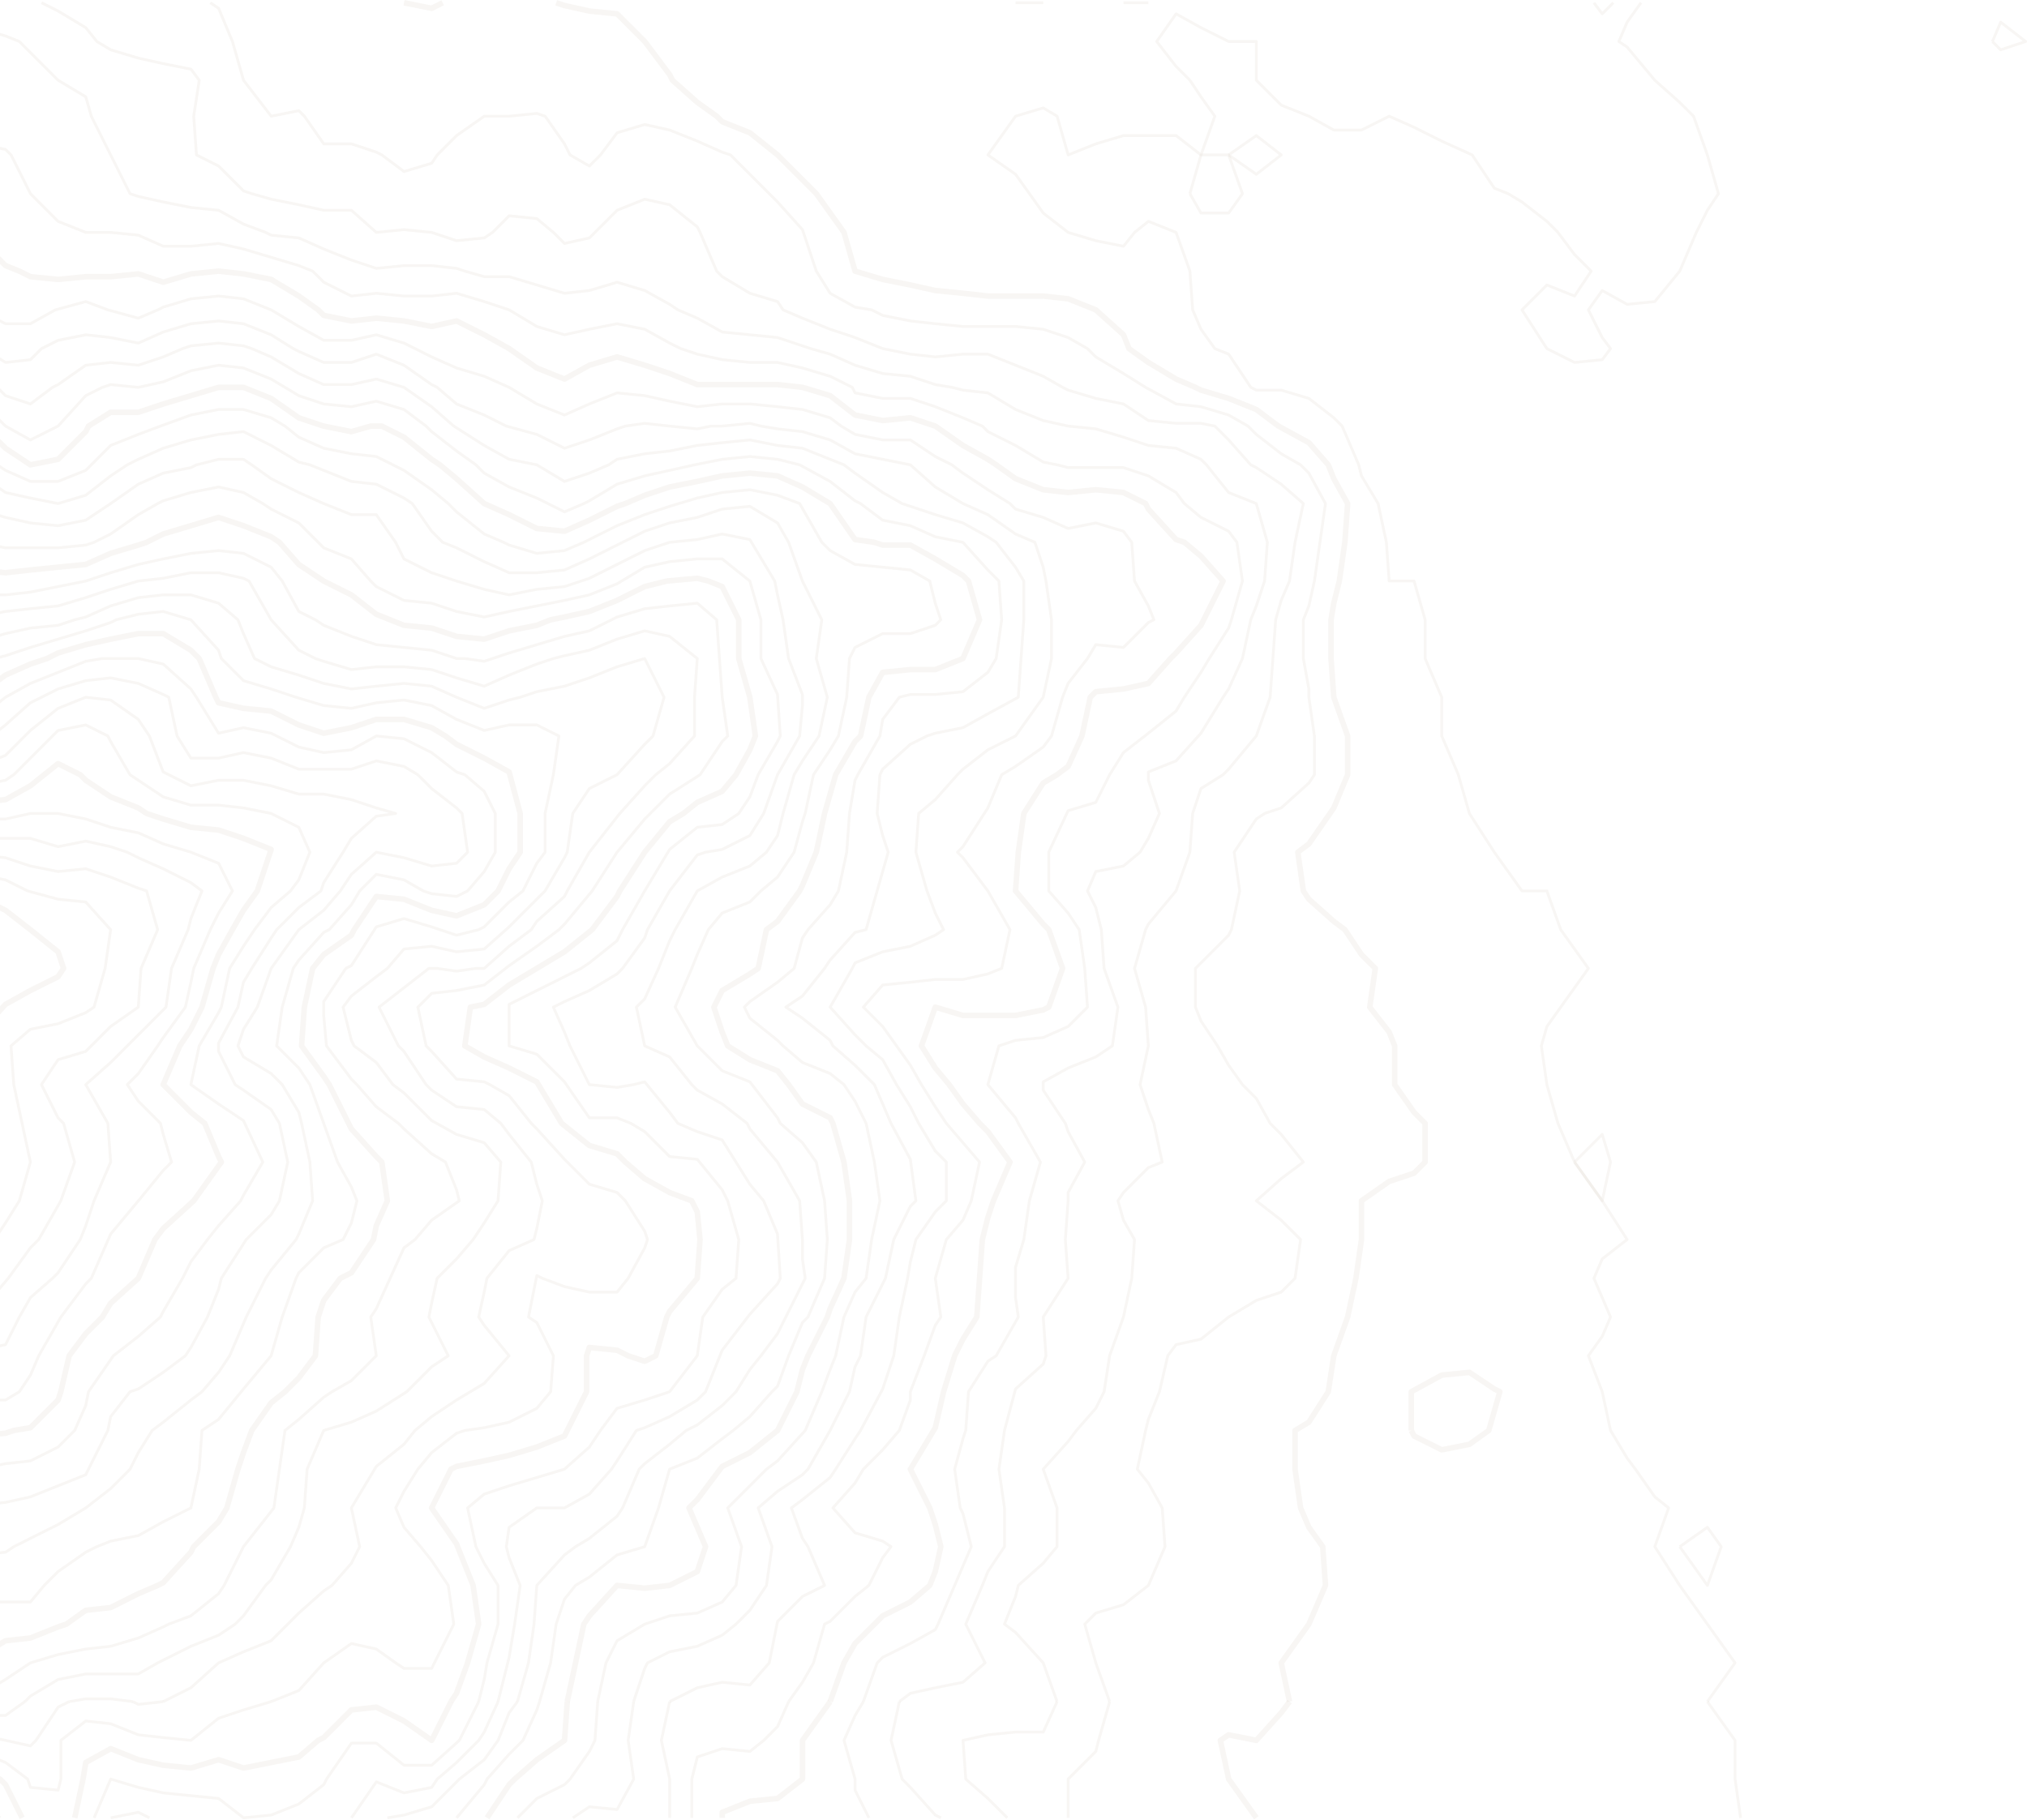 <?xml version="1.0" encoding="utf-8"?>
<!-- Generator: Adobe Illustrator 19.2.1, SVG Export Plug-In . SVG Version: 6.00 Build 0)  -->
<svg version="1.1" id="Layer_1" xmlns="http://www.w3.org/2000/svg" xmlns:xlink="http://www.w3.org/1999/xlink" x="0px" y="0px"
	 width="732.5px" height="657.9px" viewBox="0 0 732.5 657.9" style="enable-background:new 0 0 732.5 657.9;" xml:space="preserve"
	>
<style type="text/css">
	.st0{fill:none;stroke:#DDD6CA;stroke-linejoin:round;stroke-opacity:0.2;}
	.st1{fill:none;stroke:#DDD6CA;stroke-width:2;stroke-linejoin:round;stroke-opacity:0.2;}
</style>
<title>maperitive_1</title>
<path class="st0" d="M617,615l10,14v14l2,14"/>
<path class="st0" d="M401,615l-4,14l-1,4l-10,10v14"/>
<path class="st0" d="M382,615l-5,11h-10l-10,1l-9,2l1,14l8,7l7,7"/>
<path class="st0" d="M325,615l-3,14l4,14l3,3l9,10l2,1"/>
<path class="st0" d="M312,615l-3,5l-4,9l4,14v4l5,10"/>
<path class="st0" d="M285,615l-4,9l-5,5l-5,4l-10-1l-9,3l-2,8v14"/>
<path class="st0" d="M242,615l-3,14l3,14v14"/>
<path class="st0" d="M229,615l-2,14l2,14l-6,11l-10-1l-6,4"/>
<path class="st0" d="M216,615l-1,14l-2,4l-7,10l-2,2l-10,5l-7,7"/>
<path class="st0" d="M195,615l-1,3l-5,11l-5,5l-8,9l-1,2l-10,12l0,0"/>
<path class="st0" d="M-26,657l-11-1h-19l-5,1"/>
<path class="st0" d="M187,615l-3,4l-4,10l-5,7l-9,7l-10,10l-10,3l-6,1"/>
<path class="st0" d="M-10,657l-7-3l-10-5l-10-1l-9,1l-10-3l-6-3l-3-1l-10-1l-4,2l4,6l3,8"/>
<path class="st0" d="M54,657l-4-2l-10,2l0,0"/>
<path class="st0" d="M180,615l-5,11l-2,3l-8,8l-7,6l-2,3l-10,2l-10-4l-9,13l0,0"/>
<path class="st0" d="M0,657l-8-9l-9-2l-5-3l-5-3h-10l-9,2l-10-3l-9-4l-10-3l-10,5l-8,6l8,8l4,6"/>
<path class="st0" d="M173,615l-7,14l-10,9h-10l-10-8h-9l-9,13l-1,2l-9,7l-10,4l-10,1l-9-7l-10-1l-10-1l-9-2l-10-3l-6,14"/>
<path class="st0" d="M-94,615l-10,5l-10,6l-2,3l2,12l1,2l9,13l1,1"/>
<path class="st0" d="M98,615l-10,3l-9,3l-10,8l-10-1l-9-1l-10-4l-9-1l-9,7v14l-1,4l-10-1l-1-3l-8-6l-10-4l-9-2l-4-2l-6-3l-10,2l-6,1
	l-3,1l-6-1h-4l-9-5l-10-5l-6-4"/>
<path class="st0" d="M-121,615l-2,4l-3,10l3,9l2,5l5,14"/>
<path class="st0" d="M25,615l-4,2l-8,12l-2,2l-9-2l-10-2l-9-2l-10-5l-10,1l-9,4l-10-1l-9-5l-7-4"/>
<path class="st0" d="M59,615l-9,1l-2-1"/>
<path class="st0" d="M-139,615l3,14l3,9l2,5l4,14"/>
<path class="st0" d="M-37,615l-9,5l-10-1l-7-4"/>
<path class="st0" d="M9,615l-7,5H-8l-9-2l-8-3"/>
<path class="st0" d="M-152,615l8,14l2,11v3l2,14"/>
<path class="st0" d="M-172,615l1,2l6,12l3,8l3,6l2,14"/>
<path class="st0" d="M-180,615l4,14l5,14l5,14"/>
<path class="st0" d="M-189,615l3,14l3,14l2,6l4,8"/>
<path class="st0" d="M-201,615l1,2l4,12l-1,14l6,14"/>
<path class="st0" d="M-226,615l7,14l2,14l1,14"/>
<path class="st0" d="M-240,615l1,14l5,14l5,12l1,2"/>
<path class="st0" d="M-248,615v4l-1,10l1,14l-2,14"/>
<path class="st0" d="M-259,615v14l-5,14l-3,14l0,0"/>
<path class="st0" d="M-415,657l-6-5l-10-4l-9,1l-8,8"/>
<path class="st0" d="M-277,615l-4,14l-4,14l3,14"/>
<path class="st0" d="M-404,657l-8-6l-9-8l-10-1l-9,1l-10,6l-6,8"/>
<path class="st0" d="M-283,615l-4,10l-2,4l-3,14l2,14"/>
<path class="st0" d="M-342,657l-2-1l-10-2l-9,1l-10,2h-10l-9-2l-10-5l-9-7l-10-7l-10-1l-9,2l-10,3l-10,2l-4,1l-1,14"/>
<path class="st0" d="M-291,615l-5,10l-2,4l-1,14l-3,14"/>
<path class="st0" d="M-327,657l-8-3l-9-5l-10-1h-9l-10,1h-10l-9-3l-6-3l-4-2l-10-8l-8-4h-11l-9,3l-10,2l-10-1l-8-4l-11-2l-3,2l3,14
	l5,14"/>
<path class="st0" d="M-302,615l-4,10l-1,4l-2,14l-6,12l-6,2"/>
<path class="st0" d="M-491,615l-7,11l-2,3l-4,14l-4,14l0,0"/>
<path class="st0" d="M-410,615l-2,1l-9,2l-10-1l-9,3l-10,1l-10-2l-6-4"/>
<path class="st0" d="M-327,615l-8,6l-9,8l-10,2l-9,1h-10l-10-1l-3-2l-6-10l-5-4"/>
<path class="st0" d="M-502,615l-5,14l-1,3l-4,11l-5,14"/>
<path class="st0" d="M-351,615l-3,2l-9,4l-10-1l-8-5"/>
<path class="st0" d="M-514,615l-1,14l-2,6l-4,8l-5,14"/>
<path class="st0" d="M-524,615l-2,14l-6,14l-4,14"/>
<path class="st0" d="M-719,630l9-9l6-6"/>
<path class="st0" d="M-548,615v14l-3,14l-5,9l-2,5"/>
<path class="st0" d="M-719,640l9-9l4-2l6-5l8-9"/>
<path class="st0" d="M-565,615l3,14l-3,14l-4,14"/>
<path class="st0" d="M-719,650l8-7l11-7l10-6l9-8l10-4l10-1l9-1l2-1"/>
<path class="st0" d="M-589,615l4,6l4,8v14l-2,14"/>
<path class="st0" d="M-713,657l3-2l10-6l9-6l10-7l10-4l8-3l11-1l10-3l9-1l10,2l10,3h9l10,14l-2,14"/>
<path class="st0" d="M-671,657l10-3l7,3"/>
<path class="st0" d="M319,29L319,29"/>
<path class="st0" d="M593,1l-5,7l-3,7l3,2l10,12l9,8l5,5l5,14l4,14l-4,6l-4,8l-6,14l-9,11l-10,1l-9-5l-5,7l5,10l3,4l-3,4l-10,1
	l-10-5l-9-14l9-9l10,4l6-9l-6-6l-6-8l-4-4l-9-7l-5-3l-5-2l-8-12l-11-5l-10-5l-9-4l-10,5h-10l-9-5l-10-4l-9-9V15h-10l-10-5l-9-5
	l-7,10l7,9l5,5l4,6l5,7l-5,14l-9-7h-19l-10,3l-10,4l-4-14l-5-3l-10,3l-10,14l10,7l5,7l5,7l9,7l10,3l10,2l4-5l5-4l10,4l5,14l1,14l3,7
	l5,7l5,2l8,12l2,1h9l10,3l9,7l3,3l6,14l1,4l6,10l3,14l1,14h9l4,14v14l6,14v14l6,14l4,14l9,14l10,14h9l5,14l5,7l5,7l-5,7l-5,7l-5,7
	l-2,7l2,14l4,14l6,14l10,14l9,14l-9,7l-3,7l3,7l3,7l-3,7l-5,7l5,13l3,14l6,10l3,4l7,10l5,4l-5,14l9,14l10,14l10,14l-10,14l0,0"/>
<path class="st0" d="M367,1h10"/>
<path class="st0" d="M406,1h9"/>
<path class="st0" d="M430,70l4-14h10l5,14l-5,7h-10L430,70"/>
<path class="st0" d="M444,56l10-7l9,7l-9,7L444,56"/>
<path class="st0" d="M502,15L502,15"/>
<path class="st0" d="M569,420l10-10l3,10l-3,14L569,420"/>
<path class="st0" d="M576,1l3,4l4-4"/>
<path class="st0" d="M607,559l10-7l5,7l-5,14L607,559"/>
<path class="st0" d="M720,15l3-7l9,7l-9,3L720,15"/>
<path class="st0" d="M76,1l3,2l5,12l4,14l10,13l10-2l2,2l7,10h10l9,3l2,1l8,6l10-3l2-3l7-7l10-7h9l10-1l3,1l7,10l2,4l7,4l4-4l6-8
	l10-3l9,2l10,4l9,4l3,1l7,7l7,7l3,3l9,10l5,15l5,8l9,5l6,1l4,2l10,2l9,1l10,1h19l10,1l9,3l7,4l3,3l10,6l8,5l11,6l9,1l10,3l7,4l3,3
	l9,7l7,4l3,3l6,11l-2,14l-2,14l-2,9l-2,5v14l2,11v3l2,14v14l-2,3l-10,9l-6,2l-3,2l-8,12l2,14l-3,14l-1,2l-10,10l-2,2v14l2,5l6,9l4,7
	l5,7l5,5l5,9l4,4l8,10l-8,6l-9,8l9,7l7,7l-2,14l-5,5l-9,3l-10,6l-10,8l-9,2l-3,4l-3,13l-4,10l-1,4l-3,14l4,5l5,9l1,14l-6,14l-9,7
	l-10,3l-4,4l4,14l5,14"/>
<path class="st0" d="M15,1l6,3l10,6l4,5l5,3l10,3l9,2l10,2l3,4l-2,13l1,14l8,4l9,9l3,1l7,2l10,2l9,2h10l9,8l10-1l10,1l9,3l10-1l3-2
	l6-6l10,1l6,5l4,4l9-2l2-2l8-8l10-4l9,2l10,8l1,2l6,14l2,2l10,6l10,3l2,3l7,3l10,4l9,3l10,4l10,2l9,1l10-1h9l10,4l10,4l7,4l2,1l10,3
	l10,2l9,6l10,1h9l5,1l5,5l8,9l2,1l9,6l8,7l-3,14l-2,14l-3,7l-2,7l-1,14l-1,14l-5,14l-10,12l-2,2l-8,5l-3,9l-1,14l-5,14l-10,12l-1,2
	l-4,14l4,14l1,14l-3,14l3,9l2,5l3,14l-5,2l-9,9l-2,3l2,7l4,7l-1,14l-3,14l-5,14l-2,13l-3,6l-7,8l-3,4l-9,10l5,14v14l-5,6l-9,8l-1,4
	l-4,10l4,3l10,11l5,14"/>
<path class="st0" d="M-13,1l5,9l10,3l5,2l4,4l10,10l10,6l2,7l7,14l7,14l3,1l9,2l10,2l10,1l9,5l8,3l2,1l10,1l9,4l10,4l9,3l10-1h10
	l9,1l3,1l7,2h9l10,3l10,3l9-1l10-3l10,3l9,5l3,2l7,3l9,5l10,1l10,1l9,3l3,1l7,2l9,4l10,3l10,1l9,3l6,1l4,1l9,1l10,6l10,4l9,2l10,1
	l10,3l9,3l10,1l9,4l2,2l8,10l10,4l4,14l-1,14l-3,9l-2,5l-3,14l-5,11l-2,3l-8,13l-9,10l-10,4v3l4,12l-4,9l-3,5l-6,5l-10,2l-3,7l3,6
	l2,8l1,14l5,14l-2,14l-6,4l-10,4l-9,5v3l8,12l1,3l6,11l-6,11v3l-1,14l1,14l-9,14l1,14l-1,3l-10,9l-4,15l-2,14l2,14v14l-6,9l-2,5
	l-6,14l7,14l-8,7l-10,2l-9,2l-4,3"/>
<path class="st0" d="M-557,1l-8,13l-2,15l2,1l9-1l10-7l2-7l5-14"/>
<path class="st0" d="M-114,1l10,7l7-7"/>
<path class="st0" d="M-73,1l-2,4l-6,10l6,7l8,7h11l10,1l9,10l4,2l6,3l10,5l9,2l10,2l2,2l7,14l10,10l10,4h9l10,1l9,4h10l10-1l9,2
	l10,3l10,3l5,2l4,4l10,5l9-1l10,1h10l9-1l10,3l9,3l10,6l10,3l9-2l10-2l10,2l9,5l4,2l6,2l9,2l10,1h10l9,2l10,3l8,4l1,2l10,2h10l9,3
	l10,4l7,3l2,2l10,5l10,6l5,1l4,1h20l9,3l10,6l3,4l6,5l10,5l3,4l2,14l-4,14l-1,3l-7,11l-3,5l-6,9l-3,5l-10,8l-9,7l-5,8l-5,10l-10,3
	l-7,15v14l7,8l4,6l2,14l1,14l-7,7l-9,4l-10,1l-6,2l-4,14l10,12l1,2l8,14l-4,14l-2,14l-3,10v11l1,7l-8,14l-3,2l-7,11l-1,14l-1,3
	l-3,11l2,14l1,2l3,12l-3,7l-3,7l-6,14l-1,2l-9,5l-10,5l-2,2l-5,14"/>
<path class="st0" d="M-711,1l11,10l10-4l2-6"/>
<path class="st0" d="M-575,1l-6,14l-4,10l-1,4l-7,13l-1,2l-10,11l-9,9l-7,6l-3,4l-10,10v5l10,4l10-3l9-2l9-4l10-8l10-6l10-5l7-9l2-2
	l4,2l6,5l7,9l2,7l8,7l2,3l3-3l3-14l-3-14l-3-8l-2-6l-2-13l3-14l1-2l10-11l2-1"/>
<path class="st0" d="M-362,1l-1,3l-10,9l-3,2l-2,14l-5,11l-2,2l2,2l10,9l3,3l7,14l9-3l7-11l3-10v-4l9-10l6-3l4-3l10,1l9-5l4-7l6-8
	l8-6"/>
<path class="st0" d="M-200,1l10,1l9,3l7,10l-6,14l9,12l9-5l8-7l2-3l10-8l9,2l3,9l7,13l7,14l2,7l10,3l10-2l9,1l10,5l10,4l9,10l10,10
	l9,2l7,2l3,1l10,7l9,6l10,5h9l9-5l11-3l8,3l11,3l7-3l2-1l10-3l10-1l9,1l10,4l10,6l9,5h10l9-2l10,3l4,2l6,3l9,4l10,3l9,4l10,6l10,4
	l9-4l10-4l10,1l9,2l10,2l9-1h10l10,1l9,1l10,3l4,3l5,3l10,2h10l9,6l6,3l4,3l9,6l8,5l2,2l10,3l9,4l10-2l10,3l3,4l1,14l5,9l2,5l-2,1
	l-9,9l-10-1l-3,5l-7,9l-2,5l-4,14l-3,4l-10,7l-5,3l-5,12l-9,14l-2,2l2,2l9,12l8,14l-3,14l-5,2l-9,2h-10l-9,1l-10,1l-7,8l7,7l5,7l5,7
	l4,7l5,8l4,6l6,7l6,7l-3,14l-3,7l-6,7l-4,14l2,14l-2,3l-4,11l-5,13v3l-4,11l-6,7l-7,7l-3,5l-8,9l8,9l10,3l3,2l-3,4l-5,10l-5,4l-9,9
	l-2,1l-4,14l-4,7l-5,7"/>
<path class="st0" d="M-719,2l9,8l5,5l5,7l10,6l6-13l3-9l7-5"/>
<path class="st0" d="M-582,1l-3,5l-3,9l-3,14l-3,5l-5,8l-5,6l-9,7l-2,1l-8,8l-5,6l-5,5l-8,9l-1,4l-4,10l4,12l9-5l10-2l8-5l11-4l10-3
	l9-6l3-1l7-3l10-5l8-6h4l7,5l4,9l5,13l10,8l6-7l4-4l6-10l-1-14l-5-12l-1-2l-5-14l-3-13l5-14l4-5l9-8l3-1"/>
<path class="st0" d="M-378,1l-5,1l-6,13l-3,8l-10,2l-10,2l10,15l-1,14h11l9,8l3,6l3,14l4,14l10-2l9-5l10-3l8-4l1-4l1-10l-1-4l-2-10
	l2-10l3-4l7-3l5,3l5,4l9-3l10-12l5-2l4-10l5,10l5,3l10,3l9-3l5-3l5-4l9-5l10,2l10,1l9,1l6,5l4,13l10,2l6,12l3,7l10-2l3-5l6-7l5-7
	l5-4l10-4l2,8l6,14l1,2l5,12l2,14l3,7l9-4l4-3l6-4h10l4,4l5,5l10,1l10,8l9,10l10,4h5l4,1l10,3l10,4l9,5l2,1l8,5l9-1l4-4l6-3l10-2
	l9,1l10,2l9-4l10-3l10-1l9,1l10,4l8,5l2,1l9,4h10l9-3l10,4l10,7l2,1l7,6l10,4l8,4l11,3l10,5l9-3l10-4l3-1l7-1l9,1l10,1l5-1h4l10-1
	l4,1l6,1l9,1l10,3l9,5l10,2l10,2l9,8l10,6l9,4l10,7l7,3l3,9l1,5l2,14v14l-3,14l-10,14l-10,5l-9,7l-2,2l-8,9l-6,5l-1,14l4,14l3,8l3,6
	l-3,2l-9,4l-10,2l-10,4l-1,2l-8,14l9,10l4,4l6,5l5,9l5,8l3,6l6,10l4,4v14l-4,4l-7,10l-2,8l-1,6l-3,14l-2,14l-4,12l-8,15l-2,3l-7,11
	l-2,3l-10,8l-4,3l4,11l2,3l6,14l-8,4l-9,9l-3,15l-7,8l-10-1l-9,2l-10,5l0,0"/>
<path class="st0" d="M-719,15l9,4l7,10l3,7l6,6l4,14l3-14l5-13l1-3l5-11l5-5l10-4l3-5"/>
<path class="st0" d="M-589,1l-5,11l-1,3l-2,14l-7,11l-2,2l-7,6l-10,8l-10,11l-3,3l-6,7l-7,7l-3,8l-3,6l-2,14l-2,14l7,6l7-6l3-3l9-9
	l6-2l4-1l10-4l9-5l9-4l10-4l10-3l10-2l5-5l4-3l4,3l6,6l3,8l6,14l10,6l5-6l5-6l8-8l1-2l7-12l-4-14l-3-6l-3-8l-6-14l-3-13l3-8l4-6l5-5
	l10-6l10,1l9-2l2-2"/>
<path class="st0" d="M-404,1l-8,8l-7,6l-2,4l-2,10l2,2l9,10v3l-9,10l-4,2l-1,14l5,10l9-3l10-5l9,12l-2,14l3,5l9,6l10-1l10-4l9-3
	l10-1h9l3-2l7-10l2-4l2-14l6-6l9-1l10-3l9-1l10,3h10l9-1l10-4l9,1l4-2l6-4l10-1l7,5l2,2l9,12l11,4l9,2h10l6-6l3-5l10,2l2,3l8,8l3,6
	l1,14l5,9l10,1l9-8l5-2l5-2l2,2l8,9l9,2l5,3l5,4l10,2l9,5l10,2l9-3l10,3l2,1l8,4l9,5l7,5l3,3l9,3l8-6l2-1l10-7l9-1l10,1l9-3l7-3l3-1
	l10-1l9,1l3,1l7,3l10,6l9,4h10l9-2l10,3l10,7l8,7l11,7l9,5l10,2l10,6l9-3l7-3l3-2l10-2l9-1l10-2l9-1l10-1l10,2l9,1l10,4l5,2l4,3
	l10,7l7,4l3,1l9,3l10,3l9,5l3,2l7,9l3,5v14l-1,14l-1,14l-11,6l-9,5l-10,2l-3,1l-6,3l-10,9l-1,2l-1,14l2,8l2,6l-2,7l-2,7l-4,14l-4,1
	l-9,10l-2,3l-8,10l-6,4l6,4l10,8l1,2l8,7l7,7l3,7l3,7l7,13l2,15l-2,2l-6,12l-3,14l-1,2l-6,12l-2,14l-2,4l-2,9l-7,14l-8,14l-2,2l-9,6
	l-7,6l5,14l-2,14l-6,9l-5,5l-5,4l-9,4l-10,2l-8,4l-1,2l-4,12"/>
<path class="st0" d="M-719,26l9,3l5,13l2,14l3,7l6,7l4,4l8-4l1-14l4-14l2-13l4-8l10-5l2-1l7-10l6-4"/>
<path class="st0" d="M-598,1l-6,12v5l1,11l-10,13l-10,7l-8,7l-2,2l-9,10l-2,2l-8,9l-4,5l-5,11l-2,3l-2,14v14l-2,14l-3,14l-1,7v7
	l10-8l2-6l7-12l1-2l9-9l7-5l2-3l10-2l10-3l7-6l2-1l10-2l9-4l10-2h10l6-5l3-1l2,1l8,8l3,6l6,14l10,2l1-2l9-9l4-5l5-6l10-7l10-15
	l-8-14l-2-2l-5-12l-5-8l-2-6l-4-13l6-10l6-4l4-3l10,1h9l10-10l5-2"/>
<path class="st0" d="M-420,1l-11,10l-2,4l1,14l1,3l9,10l-9,5l-9,8l-2,1l2,3l5,11l-5,9l-4,5l4,8l8,6h6l5-1l9-1l1,2l9,11l2,3l8,6h9
	l10-1l8-5l11-5h10l9,3l10,1l6-13l4-7l9-3l10,3l9-3l4-4l6-4l10-1l9,2l10-1l9-3l10-6l10,3l9,10l10-2l10,1l5,1l4,1l10,5l9,1l10,4l2,3
	l8,9l3,5l6,12l10-4l9-6l10,2l10,8l3,2l6,3h10l10,1l9,5l10,4l9-3l10,1l10,2l2,1l7,4l10,10l9,5l10-5l10-11l6-3l3-1l10,1l9-2l10-4l10-2
	l9,1l10,4l5,3l5,3l9,3l10,1l9-2l10,3l8,6l2,2l9,7l7,5l3,3l9,5l10,4l4,2l6,3l7-3l2-1l10-6l10-3l9-2l9-2l10-2l10-1l10,1l8,2l11,6l9,7
	l2,1l8,6l10,2l9,4l10,2l9,10l4,4l1,14l-2,14l-3,5l-9,7l-10,1h-9l-4,1l-6,8l-1,6l-8,14l-1,2l-2,12l-1,14l-3,14l-3,5l-8,9l-2,3l-3,11
	l-6,5l-10,7l-2,2l2,4l10,8l2,2l7,6l10,4l5,4l4,6l4,8l3,14l2,14l-3,14l-2,14l-4,5l-4,9l-3,14l-2,5l-3,8l-6,14l-10,11l-4,3l-6,6l-8,8
	l5,14l-2,14l-5,6l-9,4l-10,1l-9,3l-10,6l-4,8l-3,14"/>
<path class="st0" d="M-719,53l1,3v14l8,13l2,1l-2,5l-1,9l-8,14l9,8l10-2l10-4l9,1l4,11v14l-3,14l-1,2l-1,12l-3,14l-5,12l-1,2l-6,14
	l-3,6l-3,8v14l3,1l2-1l8-8l2-6l7-8l4-6l6-7l6-7l4-8l1-6l5-14l3-8l3-6l7-9l4-5l5-4l10-1l10,2l9-3l10-5l8-3l11-3l10-1h9l6,4l4,6l3,8
	l3,14l3,14l10-12l8-16l2-2l7-12l2-2l10-7l10-3l5-2l4-4l10,2l4,2l5,1l10,2l10,5h9l10,3l3,3l6,8l10,1l10-1l9-2h10l10-4l1-2l8-4l10,1
	l3,3l6,14l10,11l7-11l3-5l5-9l4-6l10-5l9-1h10l10-1l9-1l10-5l9-3h10l10,2l9-1l10-3l10,1l9,6l5,3l5,7l8,7l11,12l2,2l8,5l9-1l9-4l10-3
	l8,3l2,2l10,12l9-1l10-3l10,3l6,1l3,1l10,1l9,2l10,6l10-7l9,4l7,7l3,2l9,4h10l10-4l2-2l7-7l10-4l8-3l11-4l10-2h9l10,3l5,3l5,4l9,4
	l10,2l9,1l6,3l4,2l10,7l6,5l3,3l10,8l7,3l2,1l10,3l10-1l7-3l2-1l10-5l10-4l9-3l10-3l9-2l10-1l10,2l8,3l8,14l3,3l9,5l10,1l10,1l7,4
	l2,8l2,6l-2,2l-9,3h-10l-10,5l-2,4l-1,14l-3,14l-3,5l-6,9l-3,14l-1,3l-3,11l-6,9l-6,5l-4,4l-10,4l-5,6l-4,9l-2,5l-6,14l8,14l9,9
	l10,4l10,13l1,2l8,7l5,7l3,14l1,14l-1,14l-6,14l-2,2l-5,12l-4,11l-2,2l-8,9l-6,5l-4,3l-9,7l-10,4l-4,14l-5,14l-10,3l-10,8l-5,3l-4,5
	l-3,9l-2,14l-4,14"/>
<path class="st0" d="M-666,56l1-14l4-7l8-6l11-11l3-3l6-5l10,2l2,3l3,14l-5,4l-10,8l-9,9l-6,6l-4,5l-9,3L-666,56"/>
<path class="st0" d="M-496,42l8-12h9l3-1l7-5l9-7l10,6l2,6l-2,2l-10,10v15l6,14l-6,6l-9-2l-5-4l-5-3l-8-11l-1-2L-496,42"/>
<path class="st0" d="M-719,243h9l10,2l10,1l3-8l6-13l10-14l10-10l3-5l3-14l3-11l1-3l7-14l2-2l9-10l10-1l10,2h9l5-3l5-3l9-4l10-2
	l10-1h9l8,10l2,13l4,15l5,14l10,5l10-2l1-3l-1-3l-6-11l4-14l2-3l5-11l4-7l8-7l2-1l10-4l9-2h10l9,2l10,3l5,2l5,2l9,1l10,9l2,2l7,3
	l10-1l7-2h3l9-1l10,1l10-4l9-5l10,7l1,2l7,14l1,5l10,2l5-7l5-6l5-8l4-7l10-6l9,1l10,5l10,1l9-3l10-3l6-2l3-3l10-1l10-1l9-1l7,6l3,2
	l10,7l6,5l3,3l10,1l9,1l10,4l10,5l9-2l10-3l9-1l6,6l4,7l8,7l2,1l9-4l10-3l10,1h9l10,1l8,4l11,8l10-8l9,3l10,7l9,2l10,2l10-3l9-7l6-4
	l4-2l9-4l10-3l10-2l9-1l10,5l10,6l4,1l5,2l10,4l9,1l10,5l3,2l7,10l4,4l5,2l10,5l9,4h10l10-1l9-4l10-5l10-5l9-3l10-2l9-3l10-1l10,6
	l4,7l5,14l7,14l-2,14l4,14l-3,14l-6,9l-3,5l-4,14l-2,8l-4,6l-6,5l-10,4l-9,5l-8,14l-2,4l-4,10l-5,11l-3,3l3,14l9,4l8,10l2,2l9,5l9,7
	l1,2l10,12l8,14l1,14v7l1,7l-7,14l-3,6l-6,8l-4,5l-5,8l-5,5l-9,7l-4,2l-6,5l-9,7l-2,2l-6,14l-2,3l-10,8l-5,3l-4,3l-10,11l-1,14
	l-2,14l-4,14"/>
<path class="st0" d="M-719,128h9l4-2l6-2l10-1l4,3l4,14l-4,14l-1,14l-3,14l-9,14l-1,4l-3,10l-5,14l-2,3l-9,8"/>
<path class="st0" d="M-653,42h3l-2,2L-653,42"/>
<path class="st0" d="M-637,29l4-5l3,5l-3,2L-637,29"/>
<path class="st0" d="M-483,42l4-2l6,2l-6,6L-483,42"/>
<path class="st0" d="M-719,258l3-6l6-4l10,3l10,5l9-3v-15l7-14l3-4l10-10l9-12l1-2l1-14l4-14l4-7l5-7l4-4l10-3l10,2l9,1l10-4l9-6
	l10-2h10l9,1l6,15l3,14l1,6l3,8l4,14l2,2l5-2l5-1h10l5,1l4,3l1-3l-1-4l-2-10l-6-14l5-14l3-8l3-6l7-7l10-5l9-1h10l9,1l10,4l10,4l9,3
	l2,1l8,9h9l10-2l10-2h9l10,1l10-2l9-2l9,12l1,6l2,8l7,7l10-4l3-3l7-9l3-5l6-8l8-6l2-1l9,1l10,8l10,3l9-6l8-5l2-1l9-4l10-2h10l9,2
	l6,5l4,3l10,8l4,3l5,4l10-3h9l10,4l10,4l9-2l10-3l9,4l4,6l6,9l10,5l9-5l10-5l10-1h9l10,1l9,4l7,6l3,5h10l9-3l10,3l9,2l10,1l10-2l9-6
	l10-7l9-4l10-2l2-1l8-2h9l3,2l7,5l10,5l9,4l10,4h9l7,10l3,6l10,5l9,3l10,3l9,2l10-2l10-1l6-2l3-1l10-5l10-5l9-3l10-1l9-2l10,2l9,15
	l1,5l2,9l2,14l5,13v4l-1,11l-8,14l-5,14l-5,8l-10,5l-6,1l-3,1l-10,13l-8,14l-1,3l-8,11l-2,2l-10,6l-9,4l-4,2l4,9l2,5l7,14l10,1l6-1
	l4-1l9,11l3,4l7,3l9,3l5,8l5,8l5,6l5,12l1,16l-1,2l-10,11l-10,13l-6,15l-3,3l-10,6l-9,4l-3,1l-7,11l-2,3l-8,9l-9,5h-10l-10,7l-1,7
	l1,4l4,10l-2,14l-2,12l-4,16"/>
<path class="st0" d="M-719,135h9l10-3l10,2l2,6l-2,10l-2,4v14l-5,14l-3,4l-5,10l-3,14l-2,5l-5,9l-4,5"/>
<path class="st0" d="M-719,275l3-9l6-10l10,2l10,3h9l6-9v-14l4-7l5-7l5-5l9-6l4-3l3-14v-14l3-9l2-5l7-8l7-6l3-1l10,1l9,2h10l3-2l6-5
	l10-3h10l9,6l1,2l4,14l3,14v14l2,12l9,2l10-5l10,1l5,4l4,5l10,9l4-14l-4-10l-1-4l-5-14l-4-11l-1-3l1-3l5-11l5-12l1-2l9-5l9-2l10,1h9
	l10,5l3,1l7,4l9,6l5,4l5,5l9-3l4-2l6-2l10-1h9l10,1l10,1l4,1l5,10l1,4l6,14l3,6l9-2l7-4l3-1l10-11l2-2l7-10l4-4l6-4l9,4l10,9l8,5
	l2,1l9-9l5-6l5-3l9-5l10-4l10,2l9,5l9,5l11,9l6,5l3,2l10,1l7-3h6l6,1l10,2h19l9,8l2,3l8,9l10,2l9-5l8-6l2-1l10-2l9-1h10l7,4l2,2
	l9,12l1,2h10l9-2l10,2h19l10-1l3-1l6-3l10-7l7-4l2-1l10-3l10-2l9,2l7,4l3,2l10,5l7,7l2,2l10,4l7,8l2,2l10,5l10,1l9,3l10,2l9-2l10-2
	l10-2l9-2l10-4l10-6l9-2l10-1h9l10,8l4,14v14l6,13l1,15l-1,2l-7,12l-3,8l-4,6l-6,4l-9,1l-10,8l-9,15l-8,14l-2,4l-10,8l-3,2l-6,3
	l-10,5l-10,5v15l10,3l10,10l9,13h10l5,2l5,3l9,9l10,1l9,11l2,4l4,14l-1,14l-5,4l-7,10l-2,14l-10,13l-9,3l-10,3l-6,8l-4,6l-9,8l-10,3
	l-10,3l-9,3l-6,5l3,14l3,6l5,8v14l-4,14l-1,6l-2,8"/>
<path class="st0" d="M-719,143h9l10,11v14l-6,14l-4,8l-2,6v14l-7,11"/>
<path class="st0" d="M-719,299l3-5l6-14l10-8l10,1l9,2l10-1l10-7v-4l-2-11l2-8l1-6l8-8l10-5l9-12l2-3l1-14v-14l7-9l4-5l6-2l9,1l7,1
	l3,1l9-5l10-3h10l5,7l4,14l-1,14v14l1,14l10,4l9-2h10l10,4l9,8l10,5l10,7l4,2l5,3l1-3l2-14l-3-14l-3-14l-5-14l-1-4l-5-10v-14l5-10
	l3-4l6-5l10-2l9,1l10,4l3,2l7,6l7,8l2,3l10,6l9-4l8-5l2-1l10-1l9-1l10,2l2,1l8,11l1,3v14l-1,14l2,14l7,3l9-3l5-14l5-5l10-6l3-3l7-5
	l9-7l4-2l6-2l8,2l11,6l10,6l9-3l10-7l5-2l4-3l10-2h10l9-1l10,3l8,3l2,1l9,11l3,2l7,7l5-7l4-4l10-5h10l9,3l10,6l9,8l9,6l11,2l4-2l5-2
	l10-7l8-5l2-1l9-2l9,3l8,14l2,2l10,5h10l9-2H2l9-1l10-2l10-2l9-3l10-3l9-2l10-2l10-1l9,1l10,5l4,5l6,11l6,3l3,2l10,4l9,3l10,1l10,1
	l9,3h3l7,1l3-1l6-2l10-3l10-3l9-2l8-4l2-1l10-3l9-1l10-1l7,6l1,14l1,14l2,14l-2,2l-8,12l-11,7l-7,7l-2,2l-10,12l-9,14l-10,12l-2,2
	l-8,6l-10,7l-9,7l-10,2l-9,1l-5,5l3,14l2,2l9,10l10,1l2,1l7,4l8,10l2,2l10,11l9,9l10,3l3,3l7,11l1,3l-1,3l-6,11l-4,5h-10l-9-2l-8-3
	l-2-1l-3,15l3,2l6,12l-1,13l-5,6l-10,5l-9,2l-7,1l-3,1l-9,7l-5,6l-5,8l-3,6l3,7l6,7l4,5l6,9l2,14l-7,14l-1,2h-10l-3-2l-7-5l-9-2
	l-10,7l-9,10l-10,4l0,0"/>
<path class="st0" d="M-719,164l2,4l-2,7"/>
<path class="st0" d="M-81,615l-4-5l-9,5l0,0"/>
<path class="st0" d="M-719,306l7-12l2-5l9-9l11-1l4,1l5,3h10l4-3l6-3l8-11l-2-14l3-12l1-2l9-6l9-4l5-4l5-14l4-14v-14l6-6l9-1l10-1
	l9-3l7-3l3-1l10,1l4,14v14l-1,14v14l5,14h5l6-2l9-3l10-1l10,5l9,7l10,8l10,9l7,5l2,1l8-15v-14l-3-14l-3-14l-2-5l-3-9l-5-14l3-14l5-7
	l10-7l9,1l10,4l10,8l9,11l6,4l4,3l9-3l10-4l10-3l9-1l10,2l4,6l1,14v14l-2,14l7,11h9l10,2l7-13l2-6l9-8l11-9l6-5l3-2l10-3l9,2l6,3
	l4,3l10,8l9-1l7-10l3-2l9-5l10-2h19l10,3l10,6l9,10l4,4l6,6l8-6l1-2l10-10l5-2l5-1l2,1l7,4l10,7l5,3l4,3l10,7l10,2l9-5l10-5l2-2l8-5
	h9l4,5l6,5l9,5l9,4l11,3l6-3l3-1l10-2l9-1l10-1l10-3l9-3l10-3l9-1l10-2h10l9,2l2,1l8,14l10,11l6,3l3,1l10,3l9-1h10l10,1l9,3l10,3
	l9-4l10-4l6-2l4-1l9-2l10-4l10-3l9,2l10,8l-1,14v14l-9,10l-5,4l-4,4l-9,10l-11,14l-8,14l-1,2l-10,9l-2,3l-8,6l-9,8h-3l-7,1l-7-1h-3
	l-9,7l-9,7l7,14l2,2l8,12l2,2l9,6l10,1l6,5l3,4l8,10l2,8l2,6l-2,10l-1,4l-9,4l-8,10l-1,5l-2,9l2,3l9,11l-9,10l-5,3l-5,3l-9,6l-6,5
	l-4,5l-10,8l-9,15l3,14l-3,6l-7,8l-3,2l-9,8l-4,4l-6,6l-10,4l-9,4l-10,9l-10,5l0,0"/>
<path class="st0" d="M-72,615l-3-3l-7-11l-3-4l-9,1l-2,3l-8,11l-10,2l-7,1"/>
<path class="st0" d="M48,615l-8-1h-9l-6,1"/>
<path class="st0" d="M-719,314l4-6l5-9l4-5l6-6l10-1l9,6l10,1l10-9l9-5l5-14l1-14l4-11l4-3l5-1l10-6l3-7l5-14l2-4l3-10l6-11l3-3l7-2
	l9-3l10-4l10,8v22l-2,7l1,14l1,6l2,8l7,8l10-3l9-4l10-1l10,6l9,7l2,1l8,7l6,7l1,14l3,3l8-3l8-14l3-6l3-8v-14l-3-14l-4-14l-3-14l-3-9
	l-1-5l1-4l6-10l4-3l9-2l10,3l3,2l7,6l6,8l3,4l10,6l9-2l10-3l10-3l9-1l10,13l-1,14l-2,14l1,14l2,3l10,4l9-3l10,1l9-1l3-4l4-14l3-4
	l10-8l2-2l7-6l10-3l9,1l10,6l2,2l8,10l9,3l6-13l4-5l9-8l4-1l6-1h19l2,1l8,3l10,7l3,4l6,14l10,1l6-1l3-1l10-9l6-4l4-2l5,2l4,2l10,7
	l9,5l10,6l10,2l9-6l5-2l5-3l10-4l9,2l9,5l10,5l10,7l10,2l9-6l10-3l9-2l10-1l6-2l4-1l9-4l10-3l9-1h10l10,3l7,6l2,5l4,9l6,3l10,3l9,3
	l10,2l9-1l10-1l10,1l9,4l10,4l9-3l4-1l6-2l10-2l9-3l10-4l10-3l7,14l-4,14l-3,3l-10,11l-10,5l-6,9l-2,14l-1,2l-7,12l-3,3l-10,10l-9,8
	l-10,1l-9-2l-10,1l-6,7l-4,3l-9,7l-3,4l3,12l1,2l8,6l6,8l4,3l10,10l9,5l10,3l6,7l-1,14l-5,8l-4,6l-6,7l-7,7l-2,9l-1,5l1,2l6,12l-6,4
	l-9,9l-11,7l-9,4l-10,3l-6,14l-1,14l-2,7l-3,7l-7,12l-2,2l-8,11l-3,3l-6,4l-10,4l-10,5l-2,1l-7,4H31l-10,2l-10,6l-2,2"/>
<path class="st0" d="M-63,615l-2-1l-10-10l-2-3l-7-14l-1-2l-9,1l-9,15l-11,7l-9,2h-10l-6,5"/>
<path class="st0" d="M-25,615l-2-1l-10,1l0,0"/>
<path class="st0" d="M-719,322l9-13l2-1l8-10l10,3l4,7l5,7l10-6l10-15l9-5l8-9l2-5l2-9l4-14l3-4l10-4l5-6l5-9l2-5l6-14l1-4l5-10l5-5
	l9-7l3-2l7-2l2,2l1,14v14l1,14l2,14l4,8l8,6l11-3l9-3l10-1l10,5l2,2l7,6l9,8v14l1,9l3,5l7,1l9-8l7-7l3-5l3-9l5-14v-14l-3-14l-4-14
	l-1-8l-1-6l-2-14l3-4l9-6l10,3l10,7l9,12l4,2l6,3l9-2l4-1l6-2l10-2l9,2l2,2l1,14v14l-1,14l8,12l4,2l6,2l3-2l6-3l10-1l9,2l10-12l8-14
	l2-1l9-8l10-5l9,1l10,7l4,6l6,6l9,7l8-13l2-5l5-9l4-4l10-3l10-2l9,1l10,5l4,3l6,12l9,11l10-1l9-1l10-3l10-3h9l10,6l9,4l6,3l4,1l10,2
	l5-3l4-3l10-5l10-2l9,2l10,4l7,4l2,1l10,8l10,3l9-9l6-3l4-1l9-3l10-3l10-3l9-3l2-1l8-2l9-1l10,3l10,11l1,3l8,8l10,3l9,3l10,3l10,1
	l9-2l10-1l10,2l9,5l10,4l9-2h10l8,4l-2,14l-3,14v14l-3,4l-5,10l-5,4l-9,9l-2,1l-8,2l-6-2l-3-1l-10-3l-10,3l-9,14l-2,1l-8,12v5l1,11
	l9,12l2,2l7,8l8,6l2,2l10,9l5,3l4,10l1,4l-10,7l-6,7l-4,3l-5,11l-5,11l-2,3l2,14l-9,9l-7,4l-3,2l-9,8l-5,4l-2,14l-2,14l-11,14l-7,14
	l-2,3l-10,8l-8,3l-2,1l-9,4l-10,3l-9,1l-10,2l-10,3l-9,6l-10,6l-9-2l-10-4h-10l-9,7h-10l-9-7l-6-6l-4-7l-4-7l-6-12l-9,3l-7,9l-3,6
	l-7,8l-3,2l-9,1l-6-3l-4-2l-9-4l-10,2l-3,4l3,14"/>
<path class="st0" d="M-719,395l3-3l3-14l-6-8"/>
<path class="st0" d="M-719,339l3-3l6-7l10-2l8,9l2,1l9,3l8-4l2-3l7-11l3-3l9-7l4-4l6-5l9-9l3-14l6-14l11-9l8-5l1-2l10-11l9-1l8,14
	l2,5l6,9l4,2l8-2l11-3l9-3h10l10,5l2,1l3,14l1,14l3,12l1,2l9,9l8-9l2-1l9-7l9-6l10-14l5-14l5-10l3-4l-1-14l-2-3l-5-11v-14l5-12l10,4
	l9,7l2,1l8,4l9-1l10-2l10,8l1,5l-1,9l-1,5l1,7l1,7l8,5l10,5l7,4l3,2h9l3-2l7-4l9,3l3,1l7,4l9-4l1-2l1-12l5-14l3-3l10-6l9,1l10,8
	l10,10l5,4l4,4l10-4l5-14l4-10l4-4l6-4l10-3l9,1l6,6l1,14l3,5l10,7l9-2l10-3l9,1l10,2l10-1l9,1l10,2l9,2l10,2l10,2l9-3l10-7l10-2
	l9,3l10,4l9,7l10,6l8,2l11-6l10-8l9-5l10-4l10-4l6-1h13l9,2l10,9l2,3l8,13l9-2l10,2l10,5l9,2l10-1l9-5l10,1l10,5l9,7l3,1l7,6l4,8v14
	l-4,7l-6,7l-4,2l-9-1l-3-1l-7-4l-10-2l-6,6l-3,5l-8,9l-2,1l-9,10l-2,3l-4,14l-2,14l8,8l4,6l5,14l5,14l5,9l2,5l-2,8l-3,6l-7,3l-9,9
	l-1,2l-5,14l-4,14l-10,12l-9,11l-6,4l-1,14l-3,14l-10,5l-9,5l-10,2l-5,2l-4,2l-10,7l-5,5l-5,6H-8l-9,3l-10,5l-10,2l-9,7l-10,5l-9-11
	l-2-3l-6-14l-2-4l-6-10l-4-3l-8,3l-11,14l-10,12l-5,2l-4,1l-3-1l-7-4l-9-5l-10-1l-9,10l-1,2l-9,11l-2,1l1,14"/>
<path class="st0" d="M-719,428l1-8v-14l8-12l5-2l-1-14l-4-5l-7-9l-2-14l9-11l10-1l10,5l9,3l10-2l5-8l5-6l9-8l10-10l4-4l5-6l8-8l2-10
	l1-4l9-13l9-7l10-8l9,2l5,12l5,8l10,2l9-3l10-3l9-3l10,2l7,11l3,12l4,16l5,14l10,8l7-8l3-4l5-10l4-3l10-5l5-6l4-6l5-8l5-12l1-2l8-14
	l1-5l1-9l-1-2l-8-12l8-10l9,4l10,4l9-1h10l2,3l-1,14l2,14l7,7l9,4l8,3l2,1l10,10h9l10-7l9,1l10,7h10l5-12l3-14l1-2l10-11h9l10,7l6,6
	l4,4l9,10l10-3l7-11l2-8l3-6l7-8l10-3l9,7l1,4l8,14l11,6l9-3l9-3h10l10,3h19l10,1l9,1l10,2l10,4l9-2l10-8l5-1l5-1l3,1l6,2l10,6l8,6
	l11,4l10,2l9-3l5-3l5-4l9-8l4-2l6-3l10-3l9-1l10,2l9,4l2,1l3,14l5,8h10l9-2l10,2l10,4h19l9-3l10,2l5,3l5,5l9,7l2,2l2,14l-4,4l-9,1
	l-10-3l-10-2l-9,8l-4,6l-6,7l-9,7l-10,14l-5,14l-5,8l-2,6l2,4l10,6l4,4l6,10l1,4l3,14l1,14l-5,12l-1,2l-9,11l-2,3l-7,14l-6,14l-4,6
	l-6,7l-4,3l-10,8l-4,3l-5,8l-3,6l-7,7l-9,7l-10,6l-10,5l-6,3l-3,2l-10,1l-9,1l-10,7l-6,3l-4,3l-9,5h-10l-9-7l-6-15l-4-4l-10-8l-9,6
	l-8,6l-2,4l-7,10l-3,3l-9,3l-10-5l-2-1l-7-3l-10-1l-7,4l-3,3l-5,11l-4,5l-10,7l-2,2l2,7l1,7"/>
<path class="st0" d="M-719,446l4-12l2-14v-14l3-4l10-7l6-3l-5-14l-9-14l-2-9v-5l10-4l10,3l3,1l6,2h10l5-2l5-6l2-8l7-7l7-7l3-3l9-9
	l2-2l8-9l4-5l4-14l2-2l9-9l5-3l5-3l4,3l5,8l3,6l7,4h10l9-3l3-1l7-2l9-3l9,5l4,14l4,14l3,7l2,7l6,14l1,2l10,5l4-7l6-8l3-6l6-10l7-4
	l3-1l9-10l2-3l8-14l6-14l4-6l7-8l2-7l10-4l9,5l3,6l7,6l9,8l10,2l10,7l5,5l5,5l9-1l5-4l5-3h9l5,3l5,6h10l5-6l4-9l2-5l7-14l10-3l6,3
	l4,2l10,10l2,2l7,10l10-1l6-9l3-6l6-8l4-10l10-3l9,12l10,10l9,5l10-4l10-3l9,1l10,2h10l9-1l10,1h9l10,3l3,1l7,4l9-1l5-3l5-4l10-2
	l9,3l5,3l5,3l9,5l10,2l10,2l9-1l10-4l7-7l2-2l10-8l10-4l9,1l10,7l4,6l5,13l10,5l10-2h9l10,2l10,3h9l10,2l9,3l7,2l-7,1l-9,8l-3,5
	l-7,11l-1,3l-8,6l-8,8l-2,3l-7,11l-3,5l-2,9l-7,13v3l6,12l3,2l10,7l3,5l3,14l-3,14l-3,5l-9,9l-9,14l-1,4l-4,10l-6,11l-2,3l-8,6l-9,6
	l-3,1l-7,9l-1,5l-7,14l-1,2l-10,4l-10,4l-9,2l-10,1l-9,1l-10,11l-3,3l-7,4l-9,3l-10-2l-3-5l-6-7l-7-7l-3-2l-10-4l-9,6l-10,8l-6,6
	l-4,5l-9,5l-10-3l-9-3l-9-4l-11,6l-8,8l-1,3l-10,11l-9,5l-5,9l5,11l1,3"/>
<path class="st0" d="M-719,461l5-13l4-14l2-14l2-14l6-5l10-5l3-4l-2-14l-1-6l-6-8l6-3l9-1l10-2l10-3l4-5l5-14l10-10l4-4l5-5l8-9l2-3
	l10-10l9-14h10l9,9l10,1l10-1l9-3l10-2h9l6,9l4,14l5,14l5,11l1,3l8,12l4,2l6,3l3-3l7-13l8-15l1-2l10-8l6-4l3-4l7-10l3-5l4-9l6-12
	l2-2l7-9l10-2l9,5l6,6l4,3l10,4l9,1l8,6l2,4l10,10l9-3l10-7l9,2l8,8l2,2l10-2l9-10l3-4l5-14l2-4l9-5l10,4l5,5l5,6l6,8l3,4h10l4-4
	l5-8l5-6l5-8l10-4l9,6l7,6l3,3l10,3l9-3l10-3l9,1l10,1h10l9-1h10l9,1l10,3l10,6l9-1l10-6l10-2l9,4l10,6l7,2l2,1l10,2l10,1h9l10-2
	l3-2l6-6l8-8l2-2l10-2l8,4l1,2l7,12l3,2l9,6l10,3h10l9,1l10,2l10,5l4,9l-4,10l-3,4l-7,6l-6,8l-4,6l-5,8l-3,14l-1,2l-7,12l-3,14l10,7
	l9,6l7,15l-7,12l-1,2l-8,9l-4,5l-6,8l-3,6l-7,12l-1,2l-8,7l-9,7l-9,13l-1,5l-4,9l-6,6l-10,5l-9,1l-10,2l-9-1l-4,1l-6,3l-10,11l-9,6
	l-10-3l-2-3l-7-5l-10-7l-5-2l-5-1l-9,8l-10,7l-10,8l-9,4l-10,1l-9-2l-10-3l-10,2l-3,4l-6,8l-10,6l-9,7l-10,7l-8,14l7,14"/>
<path class="st0" d="M-719,491l7-1l2-2l4-12l2-14l2-14l2-8l1-6l1-14l8-9l9-4l2-1l4-14l2-14l2-3l10-6l9-3l3-2l4-14l3-8l2-6l7-7l8-7
	l2-3l10-8l5-3l4-3l10,1l9,1l10-2l10-3l9-2h10l7,8l2,9l2,5l6,14l2,5l5,9l5,4l9,7l5,3l5,3l10-1l1-2l4-14l4-9l2-5l8-14l9-8l9-6l1-2
	l7-12l3-8l3-6l6-7l10-2l9,7l3,2l7,4l10,2l9,5l2,3l7,14h5l6-1l9-3l10-2l5,6l4,4l10,1l9-5l10-8l5-6l5-8l5-6l4-6l10,3l2,3l8,8l5,6l4,6
	l10-1l7-5l2-3l10-10l10-7l9,4l3,2l7,4h10l9-2h10l9-2l10-1l10,1l9-1l10-1l9,1l4,1l6,3l10,6h9l10-4l10,1l9,4l10,3l4,1l5,2l10,1h10l9-1
	H2l9-2h10l10,2l9,3l10,2l9,4l10,3l10,4l5,10l-5,8l-3,6l-6,14l-1,5l-2,9l-8,11l-2,3l-7,10l-4,4l4,6l8,8l1,4l3,10l-3,3l-9,11l-10,12
	l-7,16l-2,2l-9,12l-8,14l-3,7l-4,6l-5,3h-19l-10,6l-10,4l-4,1l-5,3l-10,1l-6-4l-3-2l-10-7l-10,2l-5,7l-4,4l-10,10l-10,4l-9,3l-10,4
	l-9,1l-10-3l-10-3l-4,8l-5,6l-10,7l-8,1l-11,9l-10,5l-9,2l-10,11l-2,15l2,9l3,5"/>
<path class="st0" d="M-719,499l9-3l10-5l1-15l1-14l2-14l2-14l2-14l2-2l9-6l10-6l2-14l5-14l3-2l9-4l10-6l3-2v-14l5-14l11-10l5-4l5-4
	l9-2l10,2l9-1l10-4l10-4l4-1l5-1l5,1l5,2l4,12l5,13l7,15l3,4l10,7l4,3l5,4l10,5l10,1l7-10l2-7l2-7l6-14l2-3l5-11l4-3l10-7l4-4l6-10
	l2-4l7-13l7-1h3l9,6l10,4l10,2l2,2l6,14l1,3l10,3l10-2l9-2l10,1l9,10l10-1l10-6l8-6l11-13l9-10l10,1l8,8l2,3l9,11l10-3l9-6l6-5l4-4
	l10-7l9,4l10,4l10-1l9-2l10-1l9-1l10-1h19l10-2l9,1l10,5l9,5l10,2l6-2l4-2l6,2l4,1l9,3l10,3l9,2l10,1h10l9-1h19l10,3l10-2l9,2l6,2
	l4,2l9,4l10,5l4,3l-4,10l-1,4l-6,14l-2,14l-10,10l-4,4l-6,6l-9,8l8,14l1,14l-6,14l-3,9l-2,5l-8,12l-2,2l-8,7l-4,7l-5,10l-10,2l-9,1
	l-10,12l-2,2l-8,5l-9,2h-10l-9-5l-2-2l-8-5l-10-1l-9,2l-2,4l-6,14l-2,2l-10,6l-9,1l-9,5l-10,4l-10-3l-2-1l-8-4l-9,2l-2,2l-1,14l-7,5
	l-9,2l-10,3l-10,4l-9,7l-10,5l-2,2l-6,14l-2,10v4l-1,14"/>
<path class="st0" d="M-719,507l7-4l2-1l10-2l8-10l-2-14l1-14l2-14l1-7v-7l6-14l3-2l10-5l7-7l2-14l1-2l9-12l10-5l9-8l2-1l-2-11v-3
	l7-14l3-3l10-7h9l10,2l9-2l9-4l11-4l9-1l6,5l4,6l3,8l6,13l10,14l2,1l8,5l9,7l6,2l4,1l10,3l9-4l4-14l3-14l3-6l3-8l6-12l2-2l8-5l10-9
	l9-14l10-4l9,3l4,1l6,2l10,6l3,6l6,13l10-1l10-3l9-2l10,3l3,4l6,6l10-1l7-5l3-2l9-7l6-5l4-5l9-8h10l9,13l10,8l10-4l5-4l4-3l10-7l7-4
	l3-1l3,1l6,2l10,1l10-2l8-1l11-1l9-1l10-1h10l9-1l10-2l9,1l10,5l10,7l9,2l10-3l10,1l9,4l8,3l2,1l9,2h10l10-1l9-1l10,1l9,3l10,2l10-1
	l9,3l10,4l3,1l4,14l-6,14l-1,14l-10,7l-7,7l-2,2l-10,3l-6,9l6,12l2,2l4,14l-5,14l-8,14l-3,3l-8,11l-11,13l-9,4l-10,5l-4,6l-6,7l-9,4
	h-10l-9-6l-9-5l-11-5l-9-3l-8,8l-2,4l-6,9l-4,6l-9,5l-10-2l-8,5l-1,2l-10,1l-8-3h-5l-6,2l-10,11l-9,12l-5,3l-5,2l-10,4l-9,6l-4,2
	l-6,4l-10,10l-5,14l-2,14l-2,14"/>
<path class="st0" d="M-719,513l9-4l10-2l10-1l4-3l-1-13l-1-14l1-14l1-14l2-14l3-7l10-6l3-1l7-6l6-8l2-14l1-2l10-9l5-3l4-2l10-12
	l-3-14l3-6l7-8l3-2l9,1l10,1l9-2l10-2l10-3l9,3l3,4l7,10l2,4l4,14l3,3l10,5l10,5l9,7l10,3l10,2l9-1l9-10l1-11v-3l4-14l4-14l1-2
	l10-12l10-8l6-6l3-6l10-4l9,1l10,3l6,6l4,8l2,6l7,5l10-1l10-4l9-1l3,1l7,4l9,8l10-1l10-6l6-5l3-3l10-8l4-3l5-4l10,3l10,13l4,2l5,2
	l4-2l6-4l9-6l7-4l3-3l10-4l9,2h10l10-2l9-1l10-1l9-1l10-1l10-1l9-1l6-1l4-1l6,1l3,1l10,5l10,7l2,1l7,2l8-2l2-1l10,1l9,4l10,3l9,2h10
	l10-1h9l10,2l8,4l11,3l10,1l9,10l-2,14l-4,14l-3,2l-10,4l-10,2l-7,6l1,14l3,14l3,14l-4,14l-5,8l-4,6l-6,8l-3,6l-6,5l-10,4l-6,5l-4,4
	l-7,10l-2,1h-10l-3-1l-6-6l-10-7l-4-1l-6-2l-9-3l-9,5l-8,14l-3,3l-9,6l-10-3l-9,1l-9,6l-11,6l-9,2l-10,4l-6,2l-3,5l-4,9l-6,7l-10,6
	l-4,1l-5,3l-10,6l-4,5l-6,6l-5,8l-4,10l-2,4l-6,14l-2,9l-1,5"/>
<path class="st0" d="M-719,530l9-8l10-3h10l9,1l10-1l2-2l-2-6l-1-8l-5-13l1-14l3-14l-1-14l3-10l3-4l7-4h9l10-1l5-9l1-14l3-7l5-7l5-4
	l9-10l10-11l7-3l3-2l9-5l10-1l10,3l3,5l6,13l10,11l4,4l5,3l10,6l10,3h9l10-3h19l10-2l8-7l1-4l5-10l2-14l3-14l2-14l8-10l3-4l6-6l10-6
	l9,2l10,8l1,2l8,14l10,3l10-2l4-1l6-2h9l2,2l8,6l9,2l10-1l10-2l6-5l3-3l10-8l5-3l4-3l6,3l4,2l10,9l9,2l10-5l9-6l3-2l7-4l10-3l9-1h10
	l10-1l9-2l10-1l9-1l10-1l10-2h9l10-2l9,2l3,2l7,5l10,6l9,1h10l7,2l3,1l9,3l10,3l9,3h10l10,2l7,2l2,14l-9,11l-2,3l-2,14l2,14l-2,14
	l-6,10l-4,4l-1,14l-4,14l-10,6l-10,1h-9l-10-1l-10-3l-9-3h-5l-5-1l-10-2l-3,3l-6,11l-10,1l-3,2l-6,3l-10,11l-10,10l-4,4l-5,3l-10,4
	l-6,6l-3,2l-10,2l-6,10l-4,12l-2,2l-7,3l-10,3l-9,8l-10,13l-8,15l-2,3l-6,11l-3,5l-7,9l-3,12v2"/>
<path class="st0" d="M-719,539l7-8l2-2l10-3l10-1l9,1h10l10-7l1-2l-1-3l-5-11l-5-13v-3l2-11l6-14l-1-14l3-4h9l10-2l9-3l8-5v-14l2-7
	l2-7l7-14l10-11l5-3l5-3l9-6l10-1l8,10l2,2l7,12l2,2l10,7l6,5l3,2l10,6l10,2l9-1l10-6l10-3l9,1l10-1l9-4l9-10l5-14l2-14l1-14l2-14
	l10-14l10-6l9,3l4,3l6,10l2,4l8,8l9,1l10-2l10-2l9,2l9,7h3l7-1l10-2l10-1l9-6l5-4l5-4l9-5l10,4l6,5l4,3l9,2l9-5l10-7l10-5l5-2l5-2
	h19l10-1l9-2l10-2l9-1l10-1l10-1l9-1l10-1l9,4l10,7l2,1l8,4l9,1h10l10,3l9,3l8,3l2,1l9,7l9,6l-3,14l-2,14v14l-4,7l-4,7l-5,10l-2,4
	l-6,14l-2,1l-9,4h-10l-10-3l-7-2l-2-1l-10-1l-10,1l-9,7l-10,7l-9,6l-8,9l-2,2l-10,9l-2,3l-7,6l-10,4l-5,4l-4,4l-10,3l-10,3l-3,3
	l1,14l-7,9l-10,4l-2,1l-8,6l-7,8l-2,4l-10,7l-6,3l-2,14l-1,4l-4,10l-6,9l-3,5l-3,14"/>
<path class="st0" d="M-719,547l2-2l7-8l10-3l10-2h9l10,1l2-2l8-4l9-10l-6-14l-3-6l-4-7l4-11l1-3l8-10l10-4l9-11l10-3l9-14v-14l1-2
	l5-12l4-6l8-8l2-2l9-8l10,2l6,8l4,3l9,7l4,4l6,6l8,8l11,4l10,1h9l10-5l10-7h9l10-1l9-2l7-4l3-4l7-10l3-8l2-6l2-14l1-14l2-14l2-2
	l10-9l9,6l3,5l7,9l6,5l4,2l9-1l3-1l7-1l10-1l4,2l5,3l10,4l9-3l10-2h10l4-2l5-3l10-9l5-2l4-2l5,2l5,2l10,7l9,1l10-5l8-5l11-6l10-4h19
	l10-1l9-3l10-2l9-1l10-1l10-1h19l9,4l10,6l10,6l9,2h10l4,1l6,1l9,4l10,8l3,15l-3,8l-4,6l-4,14l-2,2l-4,12l-5,12l-10,2l-10-1l-9,1
	l-10,3l-10,2l-9,5l-7,4l-3,2l-9,4l-7,8l-3,3l-8,11l-2,1l-9,9l-8,4l-2,1l-9,5l-10,6l-2,2l-8,2l-9,11v14l-10,7l-10,5l-2,2l-7,8l-9,6
	l-10,5l-10,2l-6,7l6,11l1,3l-1,6l-1,8l-9,14l-4,14"/>
<path class="st0" d="M-719,556l9-9l2-2l8-4l10-2h9l10,1l10-5l4-4l5-5l10-9l-6-14l-4-6l-4-7l4-10l7-4l3-2l9-5l10-7l10-7l9-7v-4l-1-10
	v-14l1-3l8-11l2-2l9-7h10l10,7l3,2l6,5l8,9l2,1l9,7l10,2l10,3l9,1l10-5l10-8l2-1l7-2h19l10-6l5-6l5-7l4-7l5-12l2-2l2-14l3-14l3-5
	l9,2l2,3l8,6l10,6l9-4l10-2h10l9,7h10l9-4l10-1h10l9-5l4-3l6-5l9-4l10,4l7,5l3,2h9l3-2l7-4l9-6l10-4l10-3l9-1l10,1l10-1l9-4l10-2
	l9-2l10-1h19l10,1l9,5l10,5l4,2l6,4l9,4l10,1l10,2l6,3l-2,14l-4,7l-4,7l-5,14l-11,6l-9,7l-10,7l-10,5l-6,3l-3,1l-10,5l-9,3l-10,4
	l-9,15l-10,14l-10,5l-9,4l-10,2l-2,3l-8,6l-9,7l-6,14l-4,13l-10,7l-9,7l-2,1l-8,6l-9,3l-10-2l-10,3l-6,4l-2,14l8,11l2,3l-1,14l-1,2
	l-8,12l-1,4l-6,10"/>
<path class="st0" d="M-719,577l5-4l4-5l10-9l10-4l9-1l10,1l10-4l6-6l3-2l10-5l9-5l3-2l1-14l-4-10l-1-4l1-8l2-5l8-5l10-7l3-2l6-7
	l10-7l9-7l9-7l1-14l10-3l9,2l10,8l9,3l10,2h10l9-1l10-1l10-4l9-4l10-2l9-3l10-3l10-7l9-12l2-3l7-14l1-2l9-12l10-3l10,2l9-4l10-3
	l10,1l9,5h10l9-4l10-3l10,1l9-4l5-2l5-4l9-4l10,4l6,4l4,2l9,1l4-3l6-4l9-9l2-1l8-3l10-2h9l10,2l10-1l9-4l10-4l5-2l4-1l10-2h10l9,2
	l2,1l8,8l5,6l4,7l6,7l1,14l-7,12l-9,10l-8,6l-2,1l-9,1l-10,1l-10,2l-9,6l-2,3l-5,14l-3,4l-9,9l-4,1l-6,1l-10,3l-9,10l-10,2h-10
	l-6,12l5,14l-4,13l-4,4l-10,6l-9,3l-10-2l-10-1l-2,4l-7,14l-10,6l-9,2l-8,6l-2,7l-3,7l3,7l8,7l2,2l8,12l-8,11l-2,3l-8,13l-2,1"/>
<path class="st0" d="M-466,615l-3-2l-10-4l-9,2l-3,4"/>
<path class="st0" d="M-397,615l-5-2l-8,2"/>
<path class="st0" d="M-719,587l9-8l6-6l4-4l10-4l9-2l10,1l10-4l9-8l10-6l9-5l10-7l3-3l-2-14l-1-4l-4-10l4-7l7-6l3-2l9-7l5-5l5-4l9-6
	l10-3l5-1l5-3l9-4h29l10-1l9-2l10-1l10-2l3-1l6-2l10-3l9-3l10-4l5-2l5-2l9-9l3-3l7-13l7-15l2-3l10-5h10l9-3l6-3l4-2l10,2l9,5l10,1
	l9-5l4-1l6-2l10-1l9-3l10-5l9-2l10,3l10,5l9,1l10-5l4-5l5-5l10-5l10-2l9,1l10,3l10-2l9-2l3-2l7-3l9-3l10-2l10,3l7,5l2,3l10,11l-1,14
	l-8,14l-10,4l-10,1l-10,1l-9,3l-4,5l-6,6l-5,8l-4,7l-9,7l-11,3l-9,3l-10,6l-10,1l-9,8l-7,7l-3,4l-8,10l6,14l-7,5l-10-4l-10,5l-5,7
	l-4,8l-4,6l-6,9l-9,4l-3,1l-7,5l-9,9l-1,2l-2,12v14l-7,13l-1,15l-6,14"/>
<path class="st0" d="M-381,615l-2-3l-9-9l-10-1l-10,5l-9,4l-10-1l-9,2l-10,1l-10-3l-9-6l-6-3l-4-1l-9-2l-4,3l-6,8l-4,6"/>
<path class="st0" d="M-719,598l9-9l2-2l8-7l10-7l9-1h10l10-4l9-6l6-3l4-2l9-7l6-5l4-2l10-8l3-4l-3-8l-2-6l-3-14l5-4l9-6l7-3l3-3
	l9-11l10-3l10-1l9-2l10-1l9-1l10-2l10-4l9-3l10-1h10l9-1l10-3l9-4l5-2l5-2l10-5l9-6l2-1l8-9l2-5l7-14l10-12l8-2l2-1l9-1l10-3h10l9,3
	l10,2l9-6l10-4l10-1l9-3l10-4l9-2l10,3l6,3l4,2l9,1l10-1l3-2l6-7l10-7l10-1l4,1l5,2l10,1l10-1l9-2l10-4l9-2l10,3l3,3l-3,5l-8,9l-2,1
	l-9,3l-10,7l-1,3l-8,13l-10,12l-3,3l-7,3l-9-1l-10,2l-10,6l-8,4l-6,14l-5,4l-9,8l-4,2l-6,5l-9,9l-9,14l-8,13l-3,5l-9,9l-10,8l-10,6
	l-8,14l-1,4l-3,10l-7,13l-9,15l-10,4l-10,2l-9-2l-10,2l-10,5l-6,3l-3,1l-10,1h-19l-4-2l-6-2l-9-4l-10-4l-9-4l-10,4l-6,10l-4,5l-6,9"
	/>
<path class="st0" d="M-719,608l8-7l11-10l4-4l6-5l9-3h10l10-3l6-3l3-2l10-2l9-6l3-4l7-6l10-6l2-2l7-8l3-6l-3-7l-2-7l1-14l11-5l9-6
	l4-2l6-5l10-3l9-1h10l9-1l10-3l2-1l8-5l9-4l10-1l10,2l9,1l10-2l9-4l3-1l7-4l10-7l4-3l5-3l10-7l5-4l4-10l2-4l8-14l10-6l9-2l10-2l10-1
	l9,1l10,2l9-4l4-2l6-4l10-2l9-2l10-3l9-1l10,3l10,4l9,2l10-1l9-4l9-6l1-2h10l9,2l10,14l-10,9l-9,5l-10,4l-10,5l-8,5l-11,10l-1,4
	l-6,14l-2,2l-10,5l-9,7l-10,11l-2,3l-6,14l-2,3l-9,10l-10,11l-3,3l-7,5l-9,9l-10,14l-9,14l-10,8l-6,6l-4,3l-9,3l-10,4l-10,4l-9,4
	l-10,2h-19l-10-3l-5-3l-4-3l-10-4l-9-4l-5-3l-5-3l-6,3l-4,14l-9,11l-3,3l-4,14"/>
<path class="st0" d="M-704,615l4-4l10-10l9-5l10-2l10,1l9-1l10-3l9-1l10-1l5-2l5-4l7-10l2-3l10-8l4-3l5-7l3-7l-1-14v-14l8-5l10-6
	l3-3l6-2l10-2l9-1l10-1l10-4l6-3l3-2l10-4h10l9,1h10l9-4l10-2l10-2l3-1l6-6l10-6l4-2l5-5l10-8l2-1l4-14l4-8l8-6l11-4l10-3l9-1h10
	l9-3l5-3l5-3l10-3l9-1l10-2l9,3l7,6l1,14l-4,14l-4,4l-6,10l-3,3l-10,9l-1,2l-8,11l-2,3l-8,8l-7,6l-3,3l-9,10l-10,8l-6,6l-3,5l-7,9
	l-3,4l-8,10l-2,2l-9,7l-10,5l-10,4l-9,2l-10,3l-9-1l-10-2l-10-5l-2-1l-7-2l-10-6l-8-6l-11-1l-10-1l-7,2l-2,2l-10,6l-9,6l-1,2l-5,12
	l-4,9l-3,5l-1,14l2,14"/>
<path class="st0" d="M-692,615l2-1l9-6l10-3l10,1h9l10-3l7-2l12-1h10l9-5l10-5l4-3l5-14l10-3h10l2,3l-2,7l-3,7l-2,14l5,14"/>
<path class="st0" d="M-568,545l-3-14l6-6l6-8l3-2l10-5h9l10-1l10-3l5-3l4-1l10-6l10-4h19l8-2l11-3l10-2l9-5l8-4l2-1l9-7l10-5l2-1
	l8-8l8-6l1-4l6-10l4-3l10-5h9l10-1l9-5l10-4l10-7l9-1l10,3l2,9l-1,14l-11,14l-9,7l-5,7l-5,7l-6,7l-4,2l-9,7l-4,5l-6,4l-9,8l-2,1
	l-8,10l-4,4l-6,8l-5,6l-4,6l-10,6l-4,2l-6,4l-9,4l-10,3l-9-1l-10-3l-10-3l-8-4l-11-8l-9-4l-10-2h-10l-9-1l-3,1l-7,4l-10,6l-9,4
	l-10,10l-9-4L-568,545"/>
<path class="st0" d="M-650,615l8-2l9-1h10l10,1h9l10-1l5,3"/>
<path class="st0" d="M-490,503l2-1l9-1l10-1l9-2l10-3l10-2l5-3l4-3l10-4l9-6l3-1l7-4l10-5l9-4l2-1l8-6l8-8l2-2l9-4h10l9-3l10,4l1,5
	l-11,10l-3,4l-6,3l-10,5l-3,6l-6,8l-4,6l-6,5l-9,8l-1,2l-9,9l-5,3l-5,6l-10,8l-9,8l-10,3l-9-1l-10-3l-10-7l-9-7l-10-4l-5-3l-4-7
	L-490,503"/>
<path class="st0" d="M-454,517l1-14l3-1l10-1l9-3l10-4l3-4l6-3l10-2h10l3,5l-3,3l-9,10l-11,7l-9,3l-10,4l-9,5l-10-1L-454,517"/>
<path class="st1" d="M466,615l-3,4l-9,10l-10-2l-3,2l3,14l10,14"/>
<path class="st1" d="M300,615l-10,14v14l-9,7l-10,1l-10,4v2"/>
<path class="st1" d="M205,615l-1,14l-10,7l-8,7l-2,2l-8,12"/>
<path class="st1" d="M8,657l-6-12l-2-2l-8-3l-9-2l-10-5l-10,1l-9,2l-10-2l-9-5l-10-4l-10-1l-9,5l-10-1v8l1,7l9,12l2,2"/>
<path class="st1" d="M163,615l-7,14l-10-7l-10-5l-9,1l-10,10l-2,1l-7,6l-10,2l-10,2l-9-3l-10,3l-10-1l-9-2l-10-4l-9,5l-1,6l-3,14"/>
<path class="st1" d="M-161,615l6,14l3,9l1,5l2,14"/>
<path class="st1" d="M-212,615l2,4l4,10l-2,14l4,14"/>
<path class="st1" d="M-426,657l-5-3l-9,2l-2,1"/>
<path class="st1" d="M-270,615l-2,14l-5,13v3l3,12"/>
<path class="st1" d="M-313,615l-2,9l-3,5l-6,14l-11,2l-7-2l-12-2h-9l-10-1h-10l-9-5l-8-6l-2-1l-10-4l-9-1h-10l-9,3l-10,2l-10-2l-9-5
	l-10-3l-9,5l-4,6l-2,14l6,7l4,7"/>
<path class="st1" d="M-719,618l3-3"/>
<path class="st1" d="M-536,615l-1,4l-1,10l-4,14l-4,12l-1,2"/>
<path class="st1" d="M-693,657l3-2l9-7l10-5l10-2l9,1l10-1l9-1l10,2l2,1l8,6l3,8"/>
<path class="st1" d="M146,1l10,2l4-2"/>
<path class="st1" d="M201,1l3,1l9,2l10,1l10,10l9,12l1,2l9,8l7,5l2,2l10,4l10,8l9,9l5,5l5,7l5,7l4,14l10,3l10,2l9,2l10,1l9,1h20l9,1
	l10,4l10,9l2,5l7,5l10,6l7,3l2,1l10,3l10,4l8,6l11,6l7,8l2,5l5,9l-1,14l-2,14l-2,8l-1,6v14l1,14l5,14v14l-5,12l-9,13l-4,3l2,14l2,3
	l9,8l4,3l6,9l5,5l-2,14l7,9l2,5v14l7,10l4,4v14l-4,4l-9,3l-10,7v14l-2,14l-3,14l-5,14l-2,13l-7,11l-5,3v14l2,14l3,7l5,7l1,14l-6,14
	l-10,14l3,14"/>
<path class="st1" d="M510,517v-14l11-6l10-1l9,6l2,1l-2,7l-2,7l-7,5l-10,2l-10-5L510,517"/>
<path class="st1" d="M-567,1l-6,14l-2,3l-4,11l-6,10l-1,3l-8,13l-10,13l-3,2l3,4l10-1l3-3l6-6l10-4l6-4l4-4l9-8l10,3l9,2l2-7l-1-13
	l2-14l7-14h1"/>
<path class="st1" d="M-342,1l-2,7l-5,7l5,4h9l10-1l10-2l9-11l4-4"/>
<path class="st1" d="M-164,1l2,14l10,1l2-1l8-8l9-4l9,12l9,14l11,13l10,5l9-1h10l10,2l9,4l7,4l3,3l9,4l10,6l2,1l8,7l8,7l1,2L2,96
	l5,2l4,2l10,1l10-1h9l10-1l9,3l10-3l10-1l9,1l10,2l10,6l7,5l2,2l10,2l9-1l10,1l10,2l9-2l10,5l9,5l10,7l10,4l9-5l10-3l10,3l9,3l10,4
	h29l9,1l10,3l9,7l10,2l10-1l9,3l10,7l9,5l3,2l7,5l10,4l9,1l10-1l10,1l8,4l1,2l10,11l3,1l6,5l8,9l-7,14l-1,2l-9,10l-2,2l-8,9l-9,2
	l-10,1l-2,2l-3,14l-5,11l-4,3l-5,3l-7,11l-2,14l-1,14l10,12l2,2l5,14l-5,14l-2,1l-10,2h-19l-10-3l-5,14l5,8l5,6l5,7l6,7l3,3l8,11
	l-6,14l-2,6l-2,8l-1,14l-1,14l-5,8l-3,6l-4,13l-3,13l-9,15l7,14l2,6l2,8l-2,9l-2,5l-7,6l-10,5l-3,3l-7,7l-4,7l-5,14l0,0"/>
<path class="st1" d="M-719,37l6,5l2,14v14l1,3l10,6l5,5l-3,14l-2,14l10-10l4-4l5-5l10,5l-2,14l2,11v6l-1,11l-4,14l-1,14l-1,14l-3,6
	l-2,8l2,7l6-7l4-3l4-11l6-9l1-5l6-14l2-4l7-10l3-3l9-7l10-1l10-1l4-2l5-3l10-3l9-3l10-1l10-1l9-1l10,5l3,7l5,14l1,4l10-3l10-13l1-2
	l8-11l5-3l5-3l10-10l9-9l5-6l-5-4l-7-10l-2-3l-8-11l-2-3l-6-11l-3-13l9-9l10,1l9,1l9-7l10-8l10-1l8,9l2,5l1,9l-1,5l-6,8l-4,6l-2,8
	l2,4l6,10l-6,10l-4,4l-6,12l-1,2l1,2l10,4l10,6l9,2h10l9,8l7,6l3,2h10l6-2l3-1h10l10-6l9-5l10,1l9,6l5,5l5,9l5-9l5-12l1-2l8-6l10-1
	l9-4l7-3l3-2l10,2l9,1l3-1l7-2l9-4l10-3l10,5h9l10-3l10,1l9,3l5,3l5,5l9,2l10,4l3,3l5,14l2,3l9,6l10-5l8-4h3l8,4l10,9l3,1l6,1l7-1h8
	l5,1l9,4l10,2l9,1l10,2l10-2l9,4l2,2l8,8l9,6l10-2l10-10l1-2l8-5h10l9-3l10-3l10-3h9l10,4l10,7l9,3l10,2l7-2h4l8,4l10,8l3,2l6,5
	l10,9l9,4l10,5l10,1l9-4l10-5l3-1l7-3l9-3l10-2l9-2l10-1l10,1l9,4l10,6l9,13l7,1l3,1h10l9,5l10,6l2,2l4,14l-6,14l-10,4h-9l-10,1
	l-5,9l-3,14l-2,2l-7,12l-2,7l-2,7l-3,14l-5,12l-1,2l-8,11l-4,3l-3,14l-3,2l-10,6l-3,6l3,9l2,5l8,5l10,4l4,5l5,7l10,5l1,2l4,14l2,14
	v14l-2,14l-5,11l-1,3l-7,14l-2,5l-2,8l-7,14l-10,8l-10,5l-9,12l-3,3l3,7l3,7l-3,9l-10,5l-9,1l-10-1l-10,11l-2,3l-3,14l-3,14"/>
<path class="st1" d="M-615,1l2,4v10l3,14l-3,4l-10,9l-10,8l-6,6l-3,4l-9,10l-10,10l-8,4l-2,14l-2-14V70l-1-14l3-10l1-4l4-13l5-4l9-7
	l3-3l7-7l9-7h2"/>
<path class="st1" d="M-719,289l4-9l5-14l10-1l3,1l7,1l9,1l8-2l2-3l2-11l1-14l7-9l5-5l4-2l10-7l3-5l1-14l-1-14l6-10l3-4l7-6l10-2l9,2
	h10l9-5l10-2h10l9,12l4,15v14l1,14l5,10l9-1l10-3l10,6l2,2l7,3l10,7l6,4l4,2l2-2l2-14l-3-14l-1-4l-5-10l-5-12l-1-2l-1-14l2-5l4-9
	l6-10l6-4l3-1l10,1l9,1l10,4l10,7l2,2l7,7l9,7l10-4l10-5l10-1h9l10,1l10,5l2,4l5,14v14l1,14l1,2l1-2l9-7l9-7l10-6l9-8l10-11l6-3l4-3
	l6,3l3,2l10,7l10,5l9-3l10-8l9-3l10-4l10-1h9l10,3l3,2l7,5l9,8l3,1l7,5l5-5l4-3l10-1l10,1l9,3l10,3l9,9l3,2l7,6l10,1l9-4l4-3l6-5
	l10-4l9-2l10,2l9,8l10,14l10-2l9-1l10,1l9-1l10-1l10-1l9-4l10-3l3-1l6-3l10-3l10-3l9,3l10,4l3,2l7,8l9,6l10,5l9,7l5,2l5,2l10,1l9,3
	l10,1l9-3l10-2l5-2l5-1l9-2l10-4l10-5l8-2l11-1l4,1l5,2l6,12v14l4,14l2,14l-2,5l-5,9l-5,6l-9,4l-5,4l-5,3l-9,11l-9,14l-1,2l-9,12
	l-10,8l-10,6l-10,6l-9,7l-5,1l-2,14l7,4l9,4l10,5l9,15l10,8l10,3l3,3l7,6l9,5l8,3l2,4l1,10l-1,14l-10,12l-1,2l-4,14l-4,2l-6-2l-4-2
	l-10-1l-1,3v13l-7,14l-1,2l-10,4l-10,3l-9,2l-10,2l-2,1l-7,14l9,13l6,15l2,14l-4,14l-4,11l-2,3"/>
<path class="st1" d="M-719,151l7,3l2,11l1,3l-5,14l-4,14l1,14l-2,4"/>
<path class="st1" d="M-719,330l7-8l2-4l10-5l7,9l3,3l9,8l9-11l11-13l9-9l10-6l5-14l4-14l10-13l2-1l8-6l5-8l4-8l4-6l6-7l9-1l8,8l2,6
	l1,8l5,14l4,5l9,2l10-3l9-3l10-1l10,5l9,8l3,15l1,14l6,11l10-4l9-7l10-9l3-5l6-14l6-14l-1-14l-5-13l-2-15l-1-14l3-9l10-2l10,6l3,5
	l6,6l10,5l9-2l10-3h10l5,8l2,14l-2,14l4,11l2,3l8,4l10,5l9-3l10-4l9,4l10,2l4-8l3-14l3-4l9-8l3-2l7-4h9l5,4l5,4l8,10l2,2l9,7l9-9
	l1-2l5-12l4-7l10-7l10-2l9,1l3,1l7,8l3,6l2,14l5,4l9-1l10-2h9l10,1l10-2l9,1l10,2l9,3l10,3l10,2l9-5l10-6l10-1l4,1l5,2l10,3l9,6l5,3
	l5,4l10,2l8-6l11-8l9-4l6-2l4-2l10-3l9-2l10-2h9l10,6l3,3l6,14l1,2l9,2l10,1l10,5l9,3l10-2l9-3h10l10,3l5,3l4,3l10,5l9,5l4,15v14
	l-4,6l-4,8l-5,5l-10,4l-9-2l-10-4l-10-1l-8,12l-1,2l-10,7l-4,5l-3,14l-1,14l8,11l2,3l7,14l1,2l9,10l2,2l2,14l-4,9l-1,5l-8,12l-4,2
	l-6,8l-2,6l-1,14l-6,8l-5,5l-5,4l-7,10l-3,8l-2,6l-4,14l-3,5l-9,9l-1,2l-10,11l-2,1l-7,3l-10,5l-9,1l-7,5l-3,1l-10,4l-9,1l-10,6
	l-3,2l-6,2l-7-2l-3-1l-10-2l-3,3l-6,5l-10,2l-9-7l-8-14l-2-4l-5-10l-5-8l-9,5l-3,3l-7,10l-3,4l-7,8l-9,2l-10-6l-7-4l-2-1h-10l-10,12
	l-2,3l2,12l1,2"/>
<path class="st1" d="M-719,479l3-3l5-14l1-6l2-8l4-14l1-14l3-11l5-3l5-2l9-12v-17l10-10l6-1l4-1l9-11l1-2l5-14l4-4l9-9l2-1l8-10l5-4
	l5-5l9-8l10,1l9,3l10-1l10-2l7-2l2-1l10-2l6,3l3,3l4,11l5,14l1,4l4,10l6,9l3,5l6,5l10,6l10-10l6-15l3-6l5-8l5-5l9-7l3-2l7-11l2-3
	l6-14l2-4l8-10l11-3l4,3l5,4l10,7l10,2l4,1l5,1l9,13l1,2l10,4l9-2l8-4l2-1l2,1l7,6l10,6l10-5l8-7l9-14l2-5l8-9h4l7,3l9,11l10,12h10
	l9-10l3-2l7-10l6-4l4-2l5,2l4,2l10,9l10,1l9-2l10-2h9l10-1l10,1l9-1h19l10,4l5,3l5,3h9l6-3l4-2l10-1l7,3l2,1l10,5l9,2l10,2l10,1l9-1
	l10-1l9-5l5-4l5-4l8,4l2,2l9,6l10,4l3,2l6,2l10,3l10,1l9,3l10,4l-5,15l-5,7l-4,7l-5,9l-2,5l-4,14l-4,8l-4,6l-6,14l10,10l5,4l5,12
	l1,2l-10,14l-11,10l-3,4l-6,14l-10,9l-3,5l-6,6l-6,8l-3,13l-1,3l-10,10l-6,1l-3,1l-10,1h-9l-10,3l-10,6l-8,3l-1,2l-10-1l-9-4l-10-7
	h-10l-9,9l-2,1l-8,7l-10,5l-4,2l-5,4l-10,1h-9l-10-3h-10l-9,12l-10,6l-9,5l-3,3l-7,6l-10,4l-8,4l-1,3l-2,11l2,4l7,10"/>
<path class="st1" d="M-719,520l4-3l5-2l10-2h10l9-3l3-7l-3-9l-1-4v-14l1-12l1-2v-14l3-14l6-6l10-5l9-1l3-2l2-14l5-14l9-7l10-6l9-15
	l1-14l9-3h10l9-2l10-2h10l8,7l1,2l5,12l5,6l9,8l10,6l10,6l4,2l5,1l10,1l10,1h9l10-3l6-14l1-14l2-8l2-6l3-14l5-6l6-8l4-3l9-9l3-2l7-5
	l9,2l7,3l3,2l6,12l4,6l9,5l10-2l10-3l9-1l10,7l2,2l7,3h10l7-3l3-2l9-8l5-4l5-4l9-6l10,4l5,6l5,5l9,2l10-5l4-2l5-4l10-6l10-3h9l10-1
	h5l5-1l9-1l10-1l9-1l10-2l10-1l9-1l10-1l9,1l10,6l3,2l7,5l9,2l10-1l10,1l9,4l9,3l10,2h10l10-1l9,1l10,5l9,7l10,8l2,6l-2,3l-10,5
	l-9,5l-10,11l-1,4l1,14l3,14l-3,14v14l-9,14l-10,10l-5,4l-5,2l-9,5l-10,3l-9-2l-10-4l-10-3l-9-1h-10l-10,11l-1,3l-8,8l-10-6l-9,2
	l-10,8l-1,2l-9,9l-9,4l-10,4l-9,5l-9,5l-1,4l-1,10l-9,6l-9,4l-10,4l-10,11l-2,3l-7,12l-1,2l-8,14l-1,2l-9,12l-3,14"/>
<path class="st1" d="M-719,567l7-8l2-2l10-8l10-3l9-1l10,2l3-2l7-2l9-8l8-4l2-1l7-13l-5-14l-2-13l9-9l10-4l2-1l8-10l4-4l5-4l10-8
	l3-2l-3-12l-1-2l1-7l1-7l8-9l10-1l10,6l7,4l2,1l10,9l6,4l3,2l10,2l10,2l9-1l10-2l7-3l3-2l9-5l10-1l9-2l10-3l10-11l3-4l6-11l2-3l8-13
	l9-15l10,2l10,4l9-5l8-1l2-1l2,1l8,1l9,5h10l9-5l6-1l4-1l6,1h4l9-4l10-8l6-2l3-2l4,2l6,2l10,7l9,1l10-8l2-2l7-5l10-4l10-2h9l10,1
	l10-2l4-2l5-2l10-3l9-1l10-2h10l9,1l10,3l7,4l2,2l10,6l10,5l9,9l5,6l-5,9l-5,5l-4,4l-5,10l-5,5l-9,9l-10,6l-10,4l-9,2l-8,2l-12,7
	l-4,7l-5,9l-3,5l-7,8l-9,4h-10l-2,2l-8,6l-5,8l-4,3l-10,6l-2,5l-1,13l-7,11l-3,3l-6,4l-10,5l-9,4l-10-3l-10,4l-9,8l-10,5l-3,1l-5,14
	l8,4l10,8l1,2l1,14l-2,3l-9,11l-1,2l-7,12"/>
<path class="st1" d="M-716,615l6-5l9-9l11-9l6-5l3-1l10-1h10l9-3l10-2l9-2l10-3l1-2l7-14l2-1l9-6l7-7l3-8l1-6l-1-10l-1-4l9-14l11-4
	l10-6l9-2h10l9-1l10-3l10-6l8-5l11-2l4,2l6,1l9,2l10-1l6-2l3-3l10-4l10-4l4-3l5-4l10-8l3-2l6-4l6-10l4-11l2-3l8-10l9-3l4-1l6-2l10-1
	h19l9-2l10-6l10-3l9-1l10-3l9,1l10,3l10,8l9,6l-6,14l-3,10l-2,4l-8,8l-5,6l-5,3l-9,10l-10,14l-8,15l-11,8l-4,5l-6,6l-9,8l-10,13
	l-9,10l-5,5l-5,6l-10,8l-9,7l-10,6l-4,1l-6,2l-9,3l-10,2l-9,1l-10-1l-8-7l-11-4l-10-3l-9-5l-3-2l-7-4h-10l-8,4l-1,2l-10,12l1,14
	l-1,2l-6,12l-3,14"/>
</svg>
